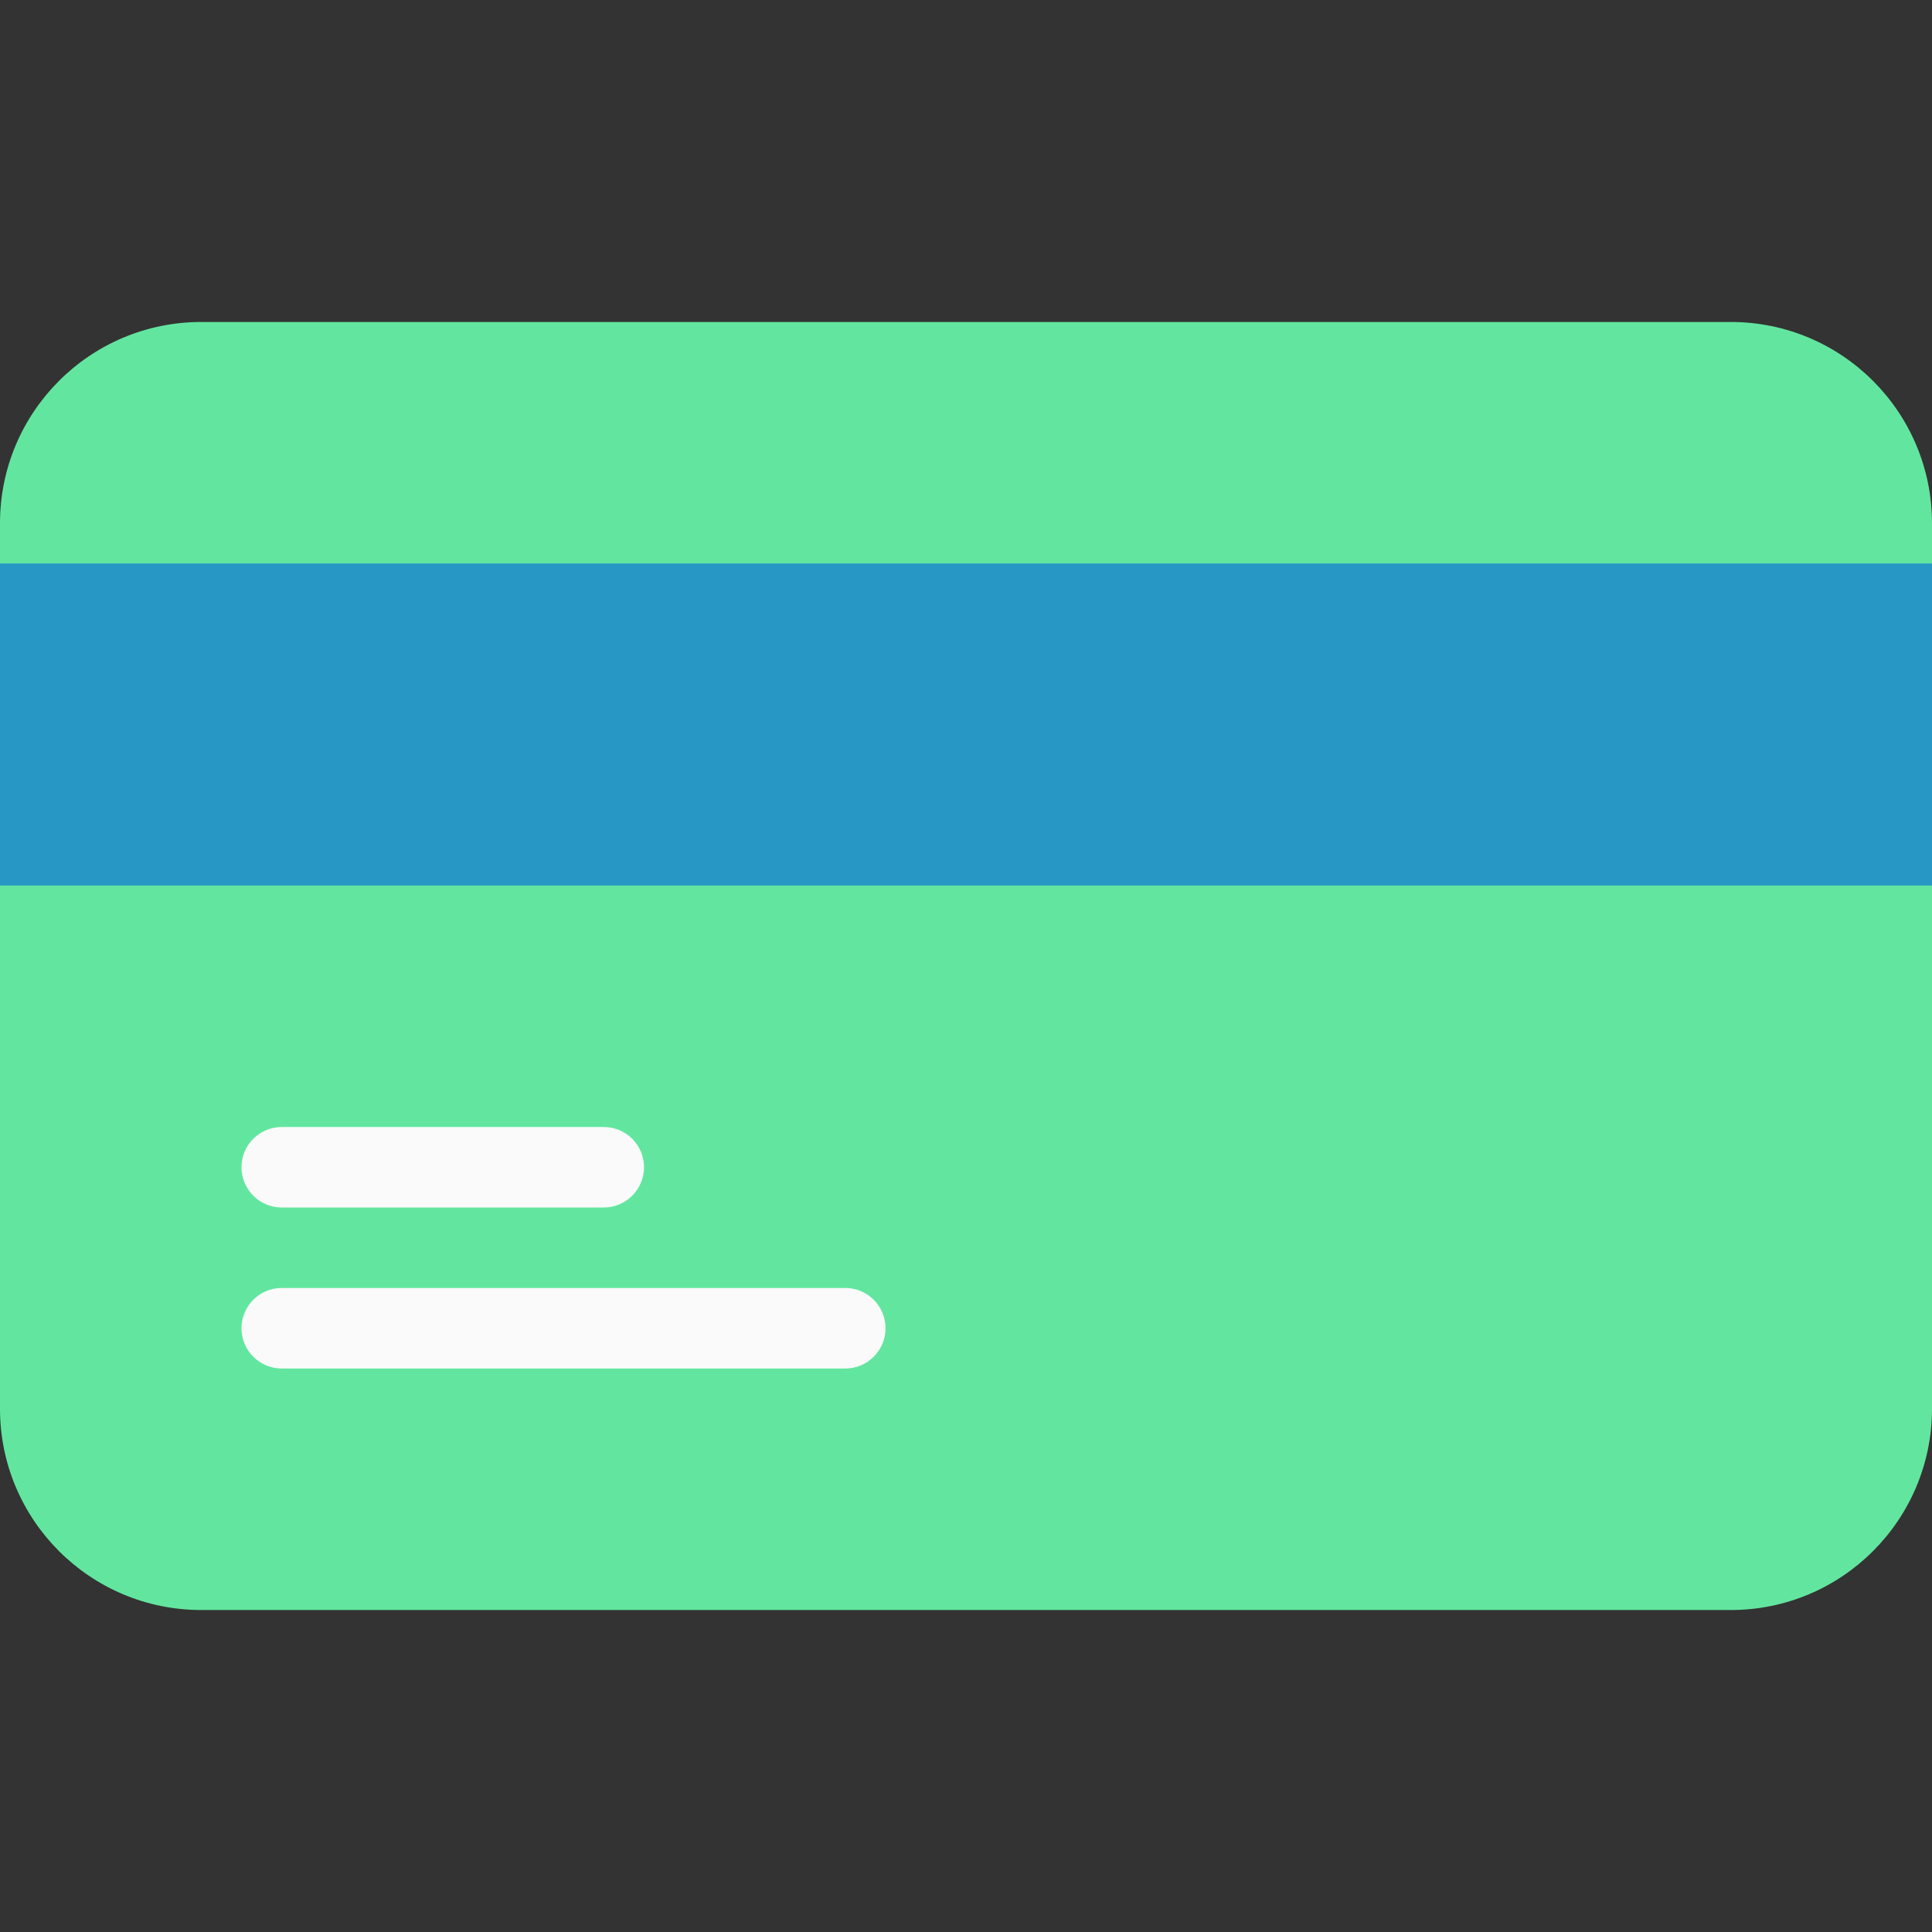 <svg width="32" height="32" viewBox="0 0 32 32" fill="none" xmlns="http://www.w3.org/2000/svg">
<rect x="0" y="0" width="32" height="32" fill="#333333" stroke="none"/>
<path d="M3.333 5.333H28.667C30.508 5.333 32 6.826 32 8.667V23.333C32 25.174 30.508 26.667 28.667 26.667H3.333C1.492 26.667 0 25.174 0 23.333V8.667C0 6.826 1.492 5.333 3.333 5.333Z" fill="#62E69F"/>
<path d="M32 9.333H0V14.667H32V9.333Z" fill="#2798C6"/>
<path d="M10 20H4.667C4.298 20 4 19.701 4 19.333C4 18.965 4.298 18.667 4.667 18.667H10C10.368 18.667 10.667 18.965 10.667 19.333C10.667 19.701 10.368 20 10 20Z" fill="#FAFAFA"/>
<path d="M14 22.667H4.667C4.298 22.667 4 22.368 4 22C4 21.632 4.298 21.333 4.667 21.333H14C14.368 21.333 14.667 21.632 14.667 22C14.667 22.368 14.368 22.667 14 22.667Z" fill="#FAFAFA"/>
</svg>
